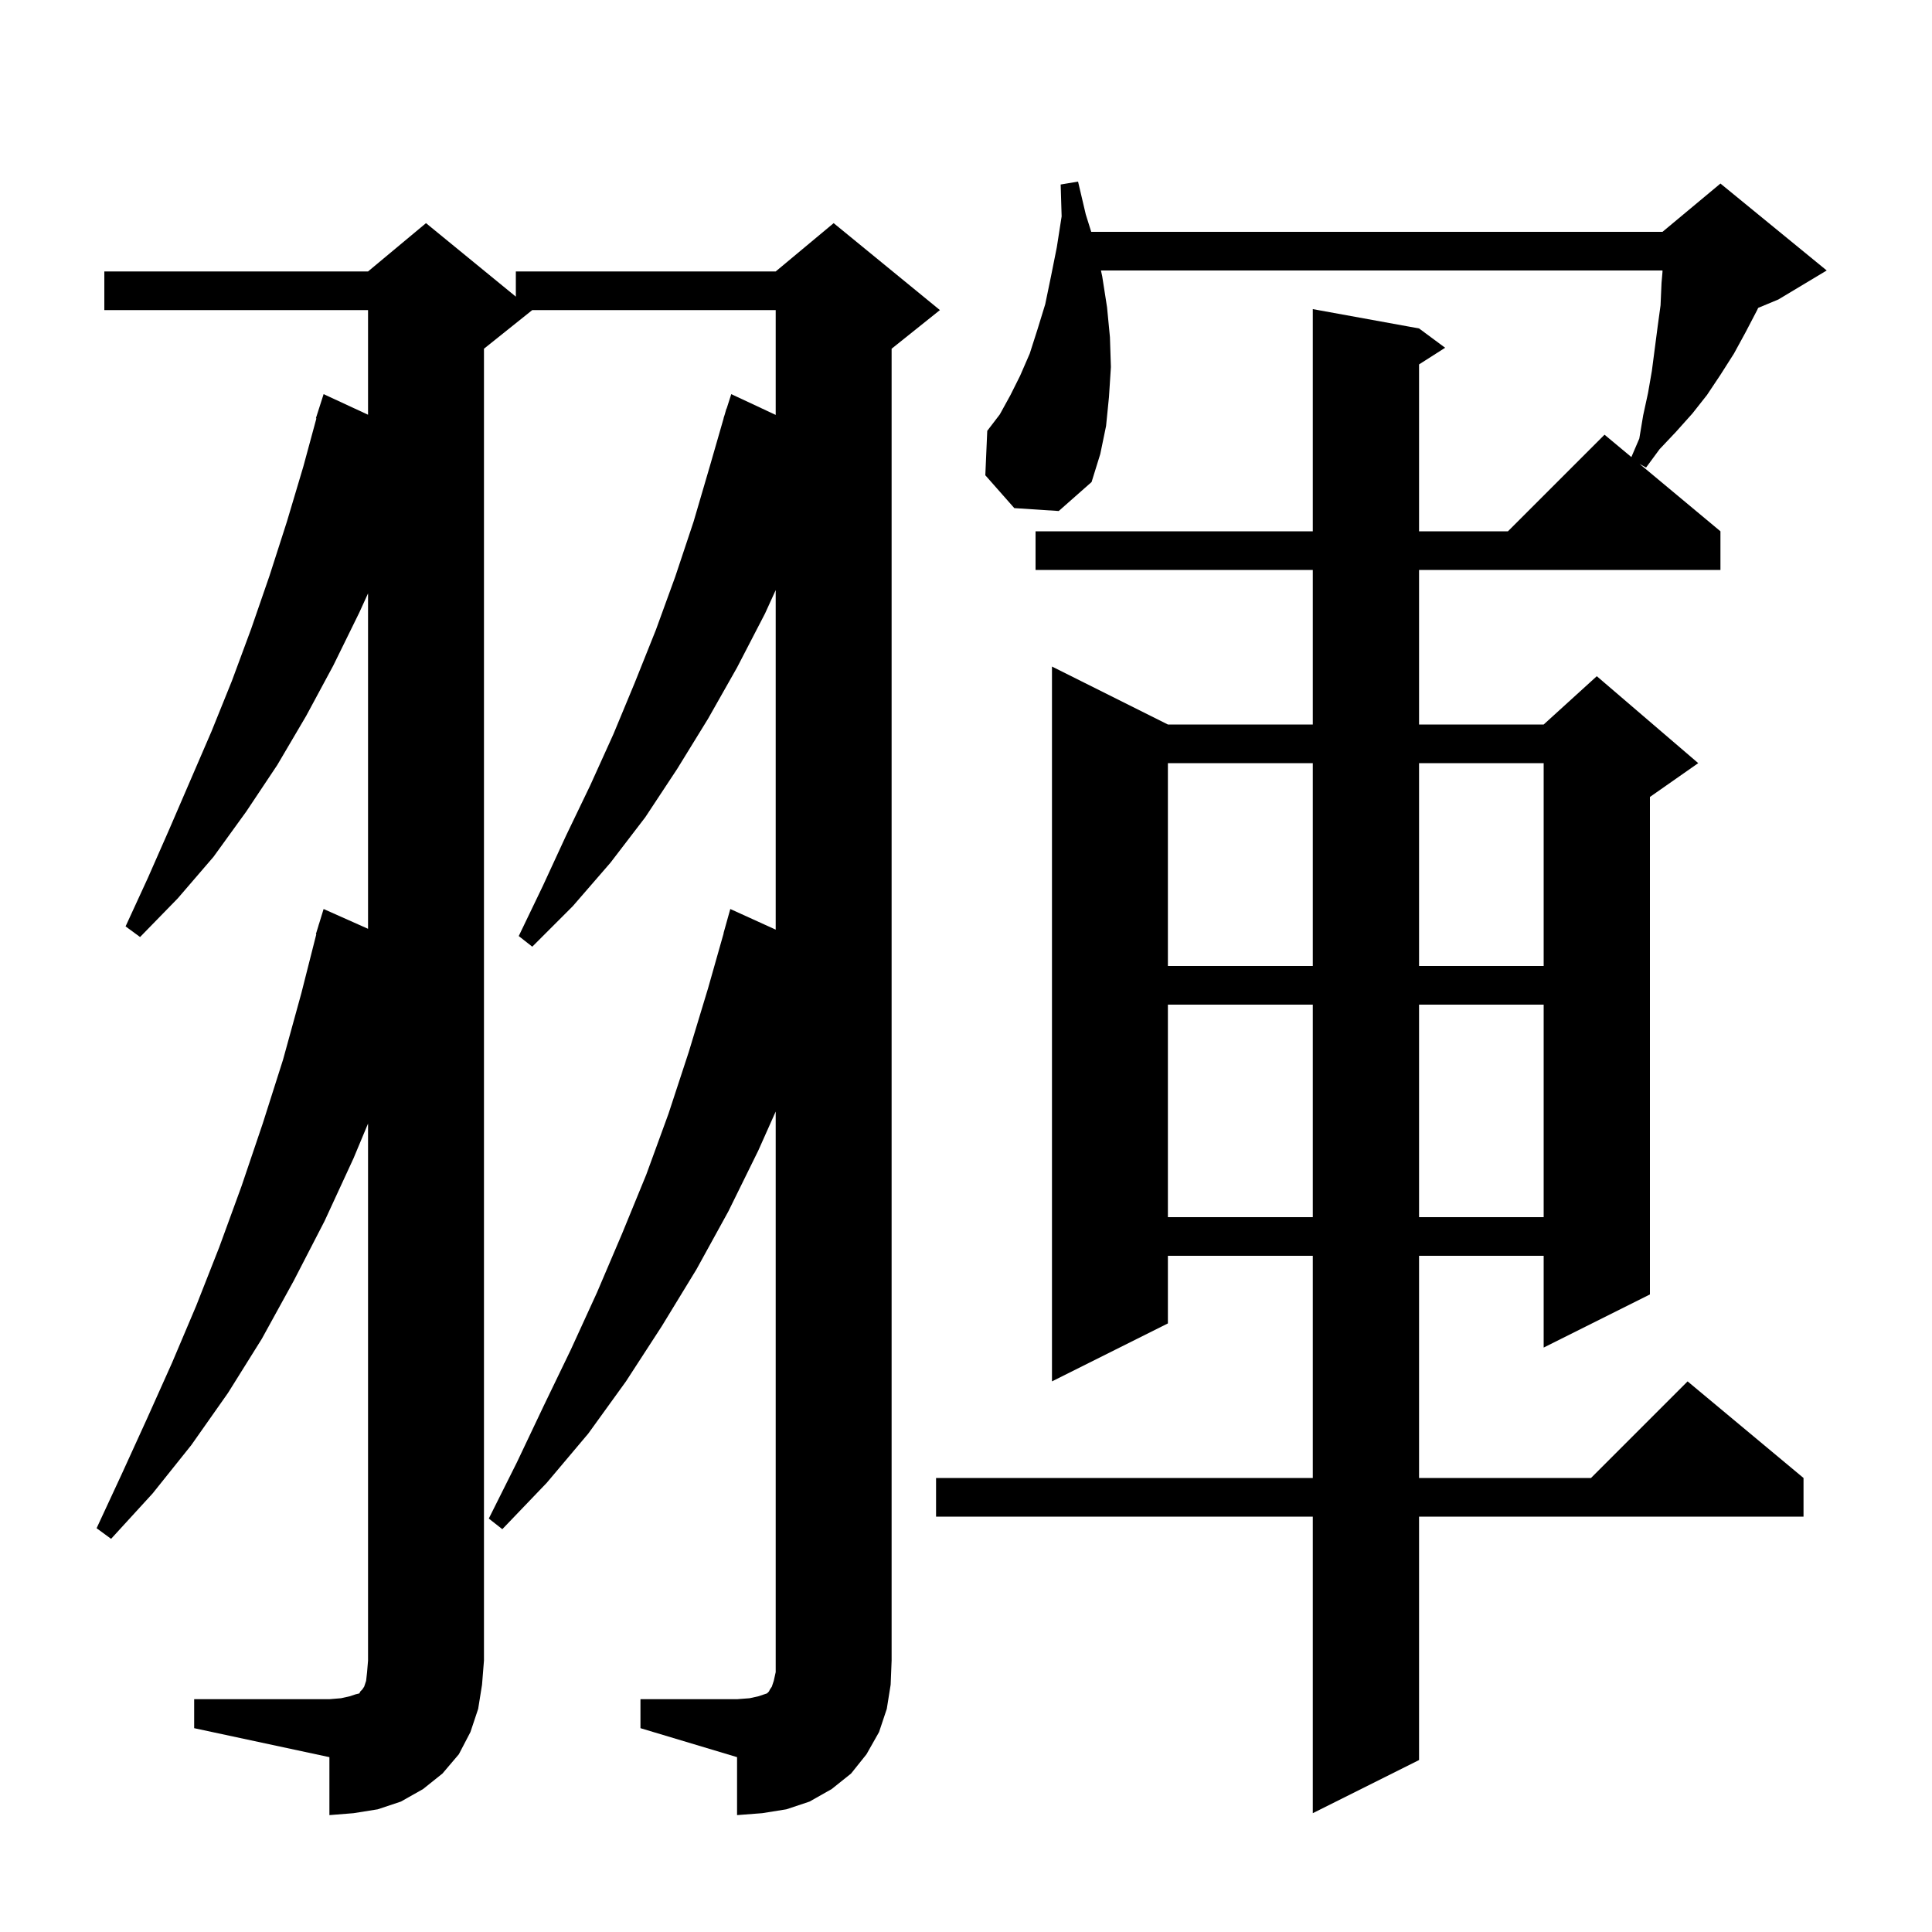 <svg xmlns="http://www.w3.org/2000/svg" xmlns:xlink="http://www.w3.org/1999/xlink" version="1.1" baseProfile="full" viewBox="0 0 200 200" width="200" height="200">
<g fill="black">
<path d="M 66.3 175.9 L 76.3 175.9 L 77.6 175.8 L 78.5 175.6 L 79.4 175.3 L 79.6 175.1 L 79.7 174.9 L 79.9 174.6 L 80.1 174.0 L 80.3 173.1 L 80.3 115.066 L 78.5 119.1 L 75.4 125.4 L 72.1 131.4 L 68.5 137.3 L 64.8 143.0 L 60.9 148.4 L 56.6 153.5 L 52.0 158.3 L 50.6 157.2 L 53.5 151.4 L 56.3 145.5 L 59.1 139.7 L 61.8 133.8 L 64.4 127.7 L 66.9 121.6 L 69.2 115.3 L 71.3 108.9 L 73.3 102.3 L 74.915 96.603 L 74.9 96.6 L 75.6 94.1 L 80.3 96.236 L 80.3 61.088 L 79.2 63.5 L 76.3 69.1 L 73.3 74.4 L 70.1 79.6 L 66.8 84.6 L 63.2 89.3 L 59.3 93.8 L 55.1 98.0 L 53.7 96.9 L 56.2 91.7 L 58.6 86.5 L 61.1 81.3 L 63.5 76.0 L 65.7 70.7 L 67.9 65.2 L 69.9 59.7 L 71.8 54.0 L 73.5 48.2 L 74.911 43.302 L 74.9 43.3 L 75.019 42.928 L 75.2 42.3 L 75.218 42.306 L 75.7 40.8 L 80.3 42.952 L 80.3 32.1 L 55.1 32.1 L 50.1 36.1 L 50.1 171.9 L 49.9 174.4 L 49.5 176.9 L 48.7 179.3 L 47.5 181.6 L 45.8 183.6 L 43.8 185.2 L 41.5 186.5 L 39.1 187.3 L 36.6 187.7 L 34.1 187.9 L 34.1 181.9 L 20.1 178.9 L 20.1 175.9 L 34.1 175.9 L 35.3 175.8 L 36.2 175.6 L 36.8 175.4 L 37.2 175.3 L 37.3 175.1 L 37.5 174.9 L 37.7 174.6 L 37.9 174.0 L 38.0 173.1 L 38.1 171.9 L 38.1 116.311 L 36.6 119.9 L 33.6 126.4 L 30.4 132.6 L 27.1 138.6 L 23.6 144.2 L 19.8 149.6 L 15.8 154.6 L 11.5 159.3 L 10.0 158.2 L 12.6 152.6 L 15.2 146.9 L 17.8 141.1 L 20.3 135.2 L 22.7 129.1 L 25.0 122.8 L 27.2 116.3 L 29.3 109.7 L 31.2 102.8 L 32.744 96.709 L 32.7 96.7 L 32.964 95.842 L 33.0 95.7 L 33.007 95.702 L 33.5 94.1 L 38.1 96.149 L 38.1 61.427 L 37.2 63.4 L 34.5 68.9 L 31.7 74.1 L 28.7 79.2 L 25.5 84.0 L 22.1 88.7 L 18.4 93.0 L 14.5 97.0 L 13.0 95.9 L 15.3 90.9 L 17.5 85.9 L 21.9 75.7 L 24.0 70.5 L 26.0 65.1 L 27.9 59.6 L 29.7 54.0 L 31.4 48.3 L 32.753 43.312 L 32.7 43.3 L 33.5 40.8 L 38.1 42.933 L 38.1 32.1 L 10.8 32.1 L 10.8 28.1 L 38.1 28.1 L 44.1 23.1 L 53.4 30.709 L 53.4 28.1 L 80.3 28.1 L 86.3 23.1 L 97.3 32.1 L 92.3 36.1 L 92.3 171.9 L 92.2 174.4 L 91.8 176.9 L 91.0 179.3 L 89.7 181.6 L 88.1 183.6 L 86.1 185.2 L 83.8 186.5 L 81.4 187.3 L 78.9 187.7 L 76.3 187.9 L 76.3 181.9 L 66.3 178.9 Z M 105.0 52.6 L 102.0 49.2 L 102.2 44.6 L 103.5 42.9 L 104.6 40.9 L 105.6 38.9 L 106.6 36.6 L 107.4 34.1 L 108.2 31.5 L 108.8 28.6 L 109.4 25.6 L 109.9 22.4 L 109.8 19.1 L 111.6 18.8 L 112.4 22.2 L 112.963 24.0 L 172.1 24.0 L 178.1 19.0 L 189.1 28.0 L 184.1 31.0 L 182.004 31.873 L 181.9 32.1 L 180.7 34.4 L 179.5 36.6 L 178.1 38.8 L 176.7 40.9 L 175.2 42.8 L 173.5 44.7 L 171.8 46.5 L 170.4 48.4 L 169.723 48.019 L 178.1 55.0 L 178.1 59.0 L 146.9 59.0 L 146.9 75.0 L 159.8 75.0 L 165.3 70.0 L 175.8 79.0 L 170.8 82.5 L 170.8 134.0 L 159.8 139.5 L 159.8 130.0 L 146.9 130.0 L 146.9 153.0 L 164.7 153.0 L 174.7 143.0 L 186.7 153.0 L 186.7 157.0 L 146.9 157.0 L 146.9 182.2 L 135.9 187.7 L 135.9 157.0 L 96.9 157.0 L 96.9 153.0 L 135.9 153.0 L 135.9 130.0 L 120.9 130.0 L 120.9 137.0 L 108.9 143.0 L 108.9 69.0 L 120.9 75.0 L 135.9 75.0 L 135.9 59.0 L 107.2 59.0 L 107.2 55.0 L 135.9 55.0 L 135.9 32.0 L 146.9 34.0 L 149.6 36.0 L 146.9 37.723 L 146.9 55.0 L 156.1 55.0 L 166.1 45.0 L 168.879 47.316 L 169.7 45.4 L 170.1 43.0 L 170.6 40.7 L 171.0 38.4 L 171.6 33.8 L 171.9 31.6 L 172.0 29.3 L 172.1 28.15 L 172.1 28.0 L 113.969 28.0 L 114.1 28.6 L 114.6 31.8 L 114.9 34.9 L 115.0 38.0 L 114.8 41.1 L 114.5 44.1 L 113.9 47.0 L 113.0 49.9 L 109.6 52.9 Z M 120.9 104.0 L 120.9 126.0 L 135.9 126.0 L 135.9 104.0 Z M 146.9 104.0 L 146.9 126.0 L 159.8 126.0 L 159.8 104.0 Z M 120.9 79.0 L 120.9 100.0 L 135.9 100.0 L 135.9 79.0 Z M 146.9 79.0 L 146.9 100.0 L 159.8 100.0 L 159.8 79.0 Z " />
</g>
</svg>
